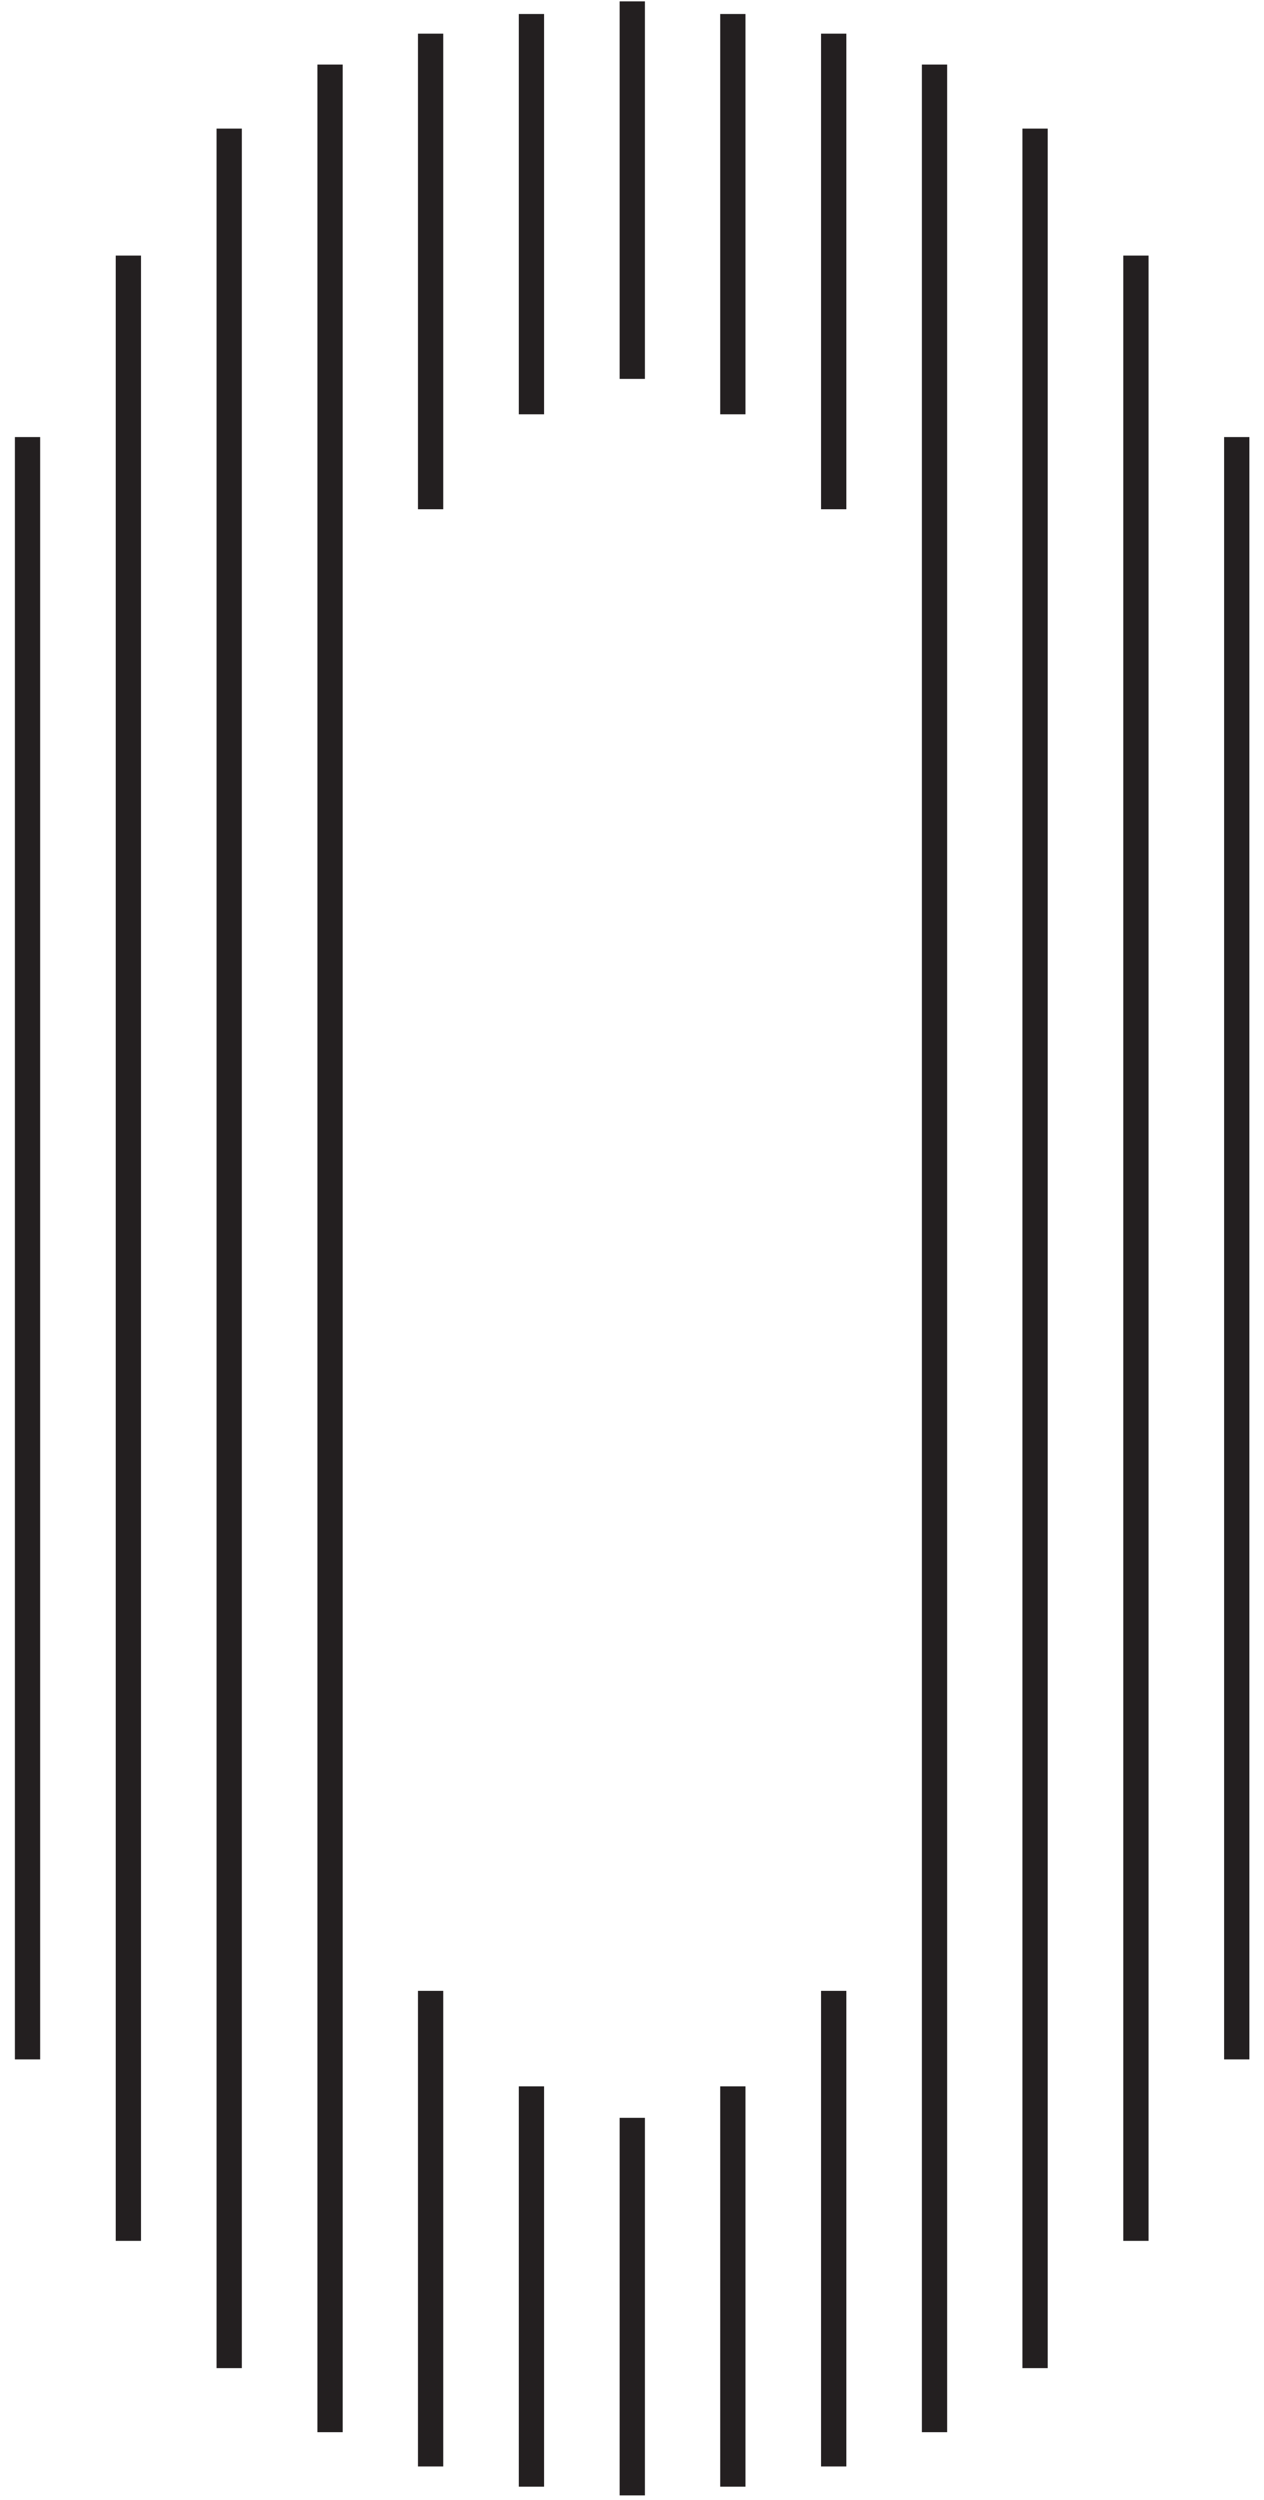 <svg width="45" height="89" viewBox="0 0 45 89" fill="none" xmlns="http://www.w3.org/2000/svg">
<path d="M22.96 0.048H22.06V13.488H22.96V0.048Z" fill="#231F20"/>
<path d="M22.96 75.388H22.06V88.828H22.96V75.388Z" fill="#231F20"/>
<path d="M30.131 1.198H29.23V18.128H30.131V1.198Z" fill="#231F20"/>
<path d="M30.131 70.868H29.23V87.798H30.131V70.868Z" fill="#231F20"/>
<path d="M26.54 0.498H25.64V14.748H26.54V0.498Z" fill="#231F20"/>
<path d="M26.54 74.268H25.64V88.518H26.54V74.268Z" fill="#231F20"/>
<path d="M15.78 1.198H14.88V18.128H15.78V1.198Z" fill="#231F20"/>
<path d="M15.78 70.868H14.88V87.798H15.78V70.868Z" fill="#231F20"/>
<path d="M19.37 0.498H18.47V14.748H19.37V0.498Z" fill="#231F20"/>
<path d="M19.37 74.268H18.47V88.518H19.37V74.268Z" fill="#231F20"/>
<path d="M44.48 15.558H43.58V73.308H44.48V15.558Z" fill="#231F20"/>
<path d="M33.72 2.298H32.82V86.578H33.72V2.298Z" fill="#231F20"/>
<path d="M37.3 4.578H36.4V84.298H37.3V4.578Z" fill="#231F20"/>
<path d="M40.89 9.098H39.99V79.768H40.89V9.098Z" fill="#231F20"/>
<path d="M1.43 15.558H0.53V73.308H1.43V15.558Z" fill="#231F20"/>
<path d="M12.2 2.298H11.3V86.578H12.2V2.298Z" fill="#231F20"/>
<path d="M8.61 4.578H7.71V84.298H8.61V4.578Z" fill="#231F20"/>
<path d="M5.02 9.098H4.12V79.768H5.02V9.098Z" fill="#231F20"/>
</svg>
